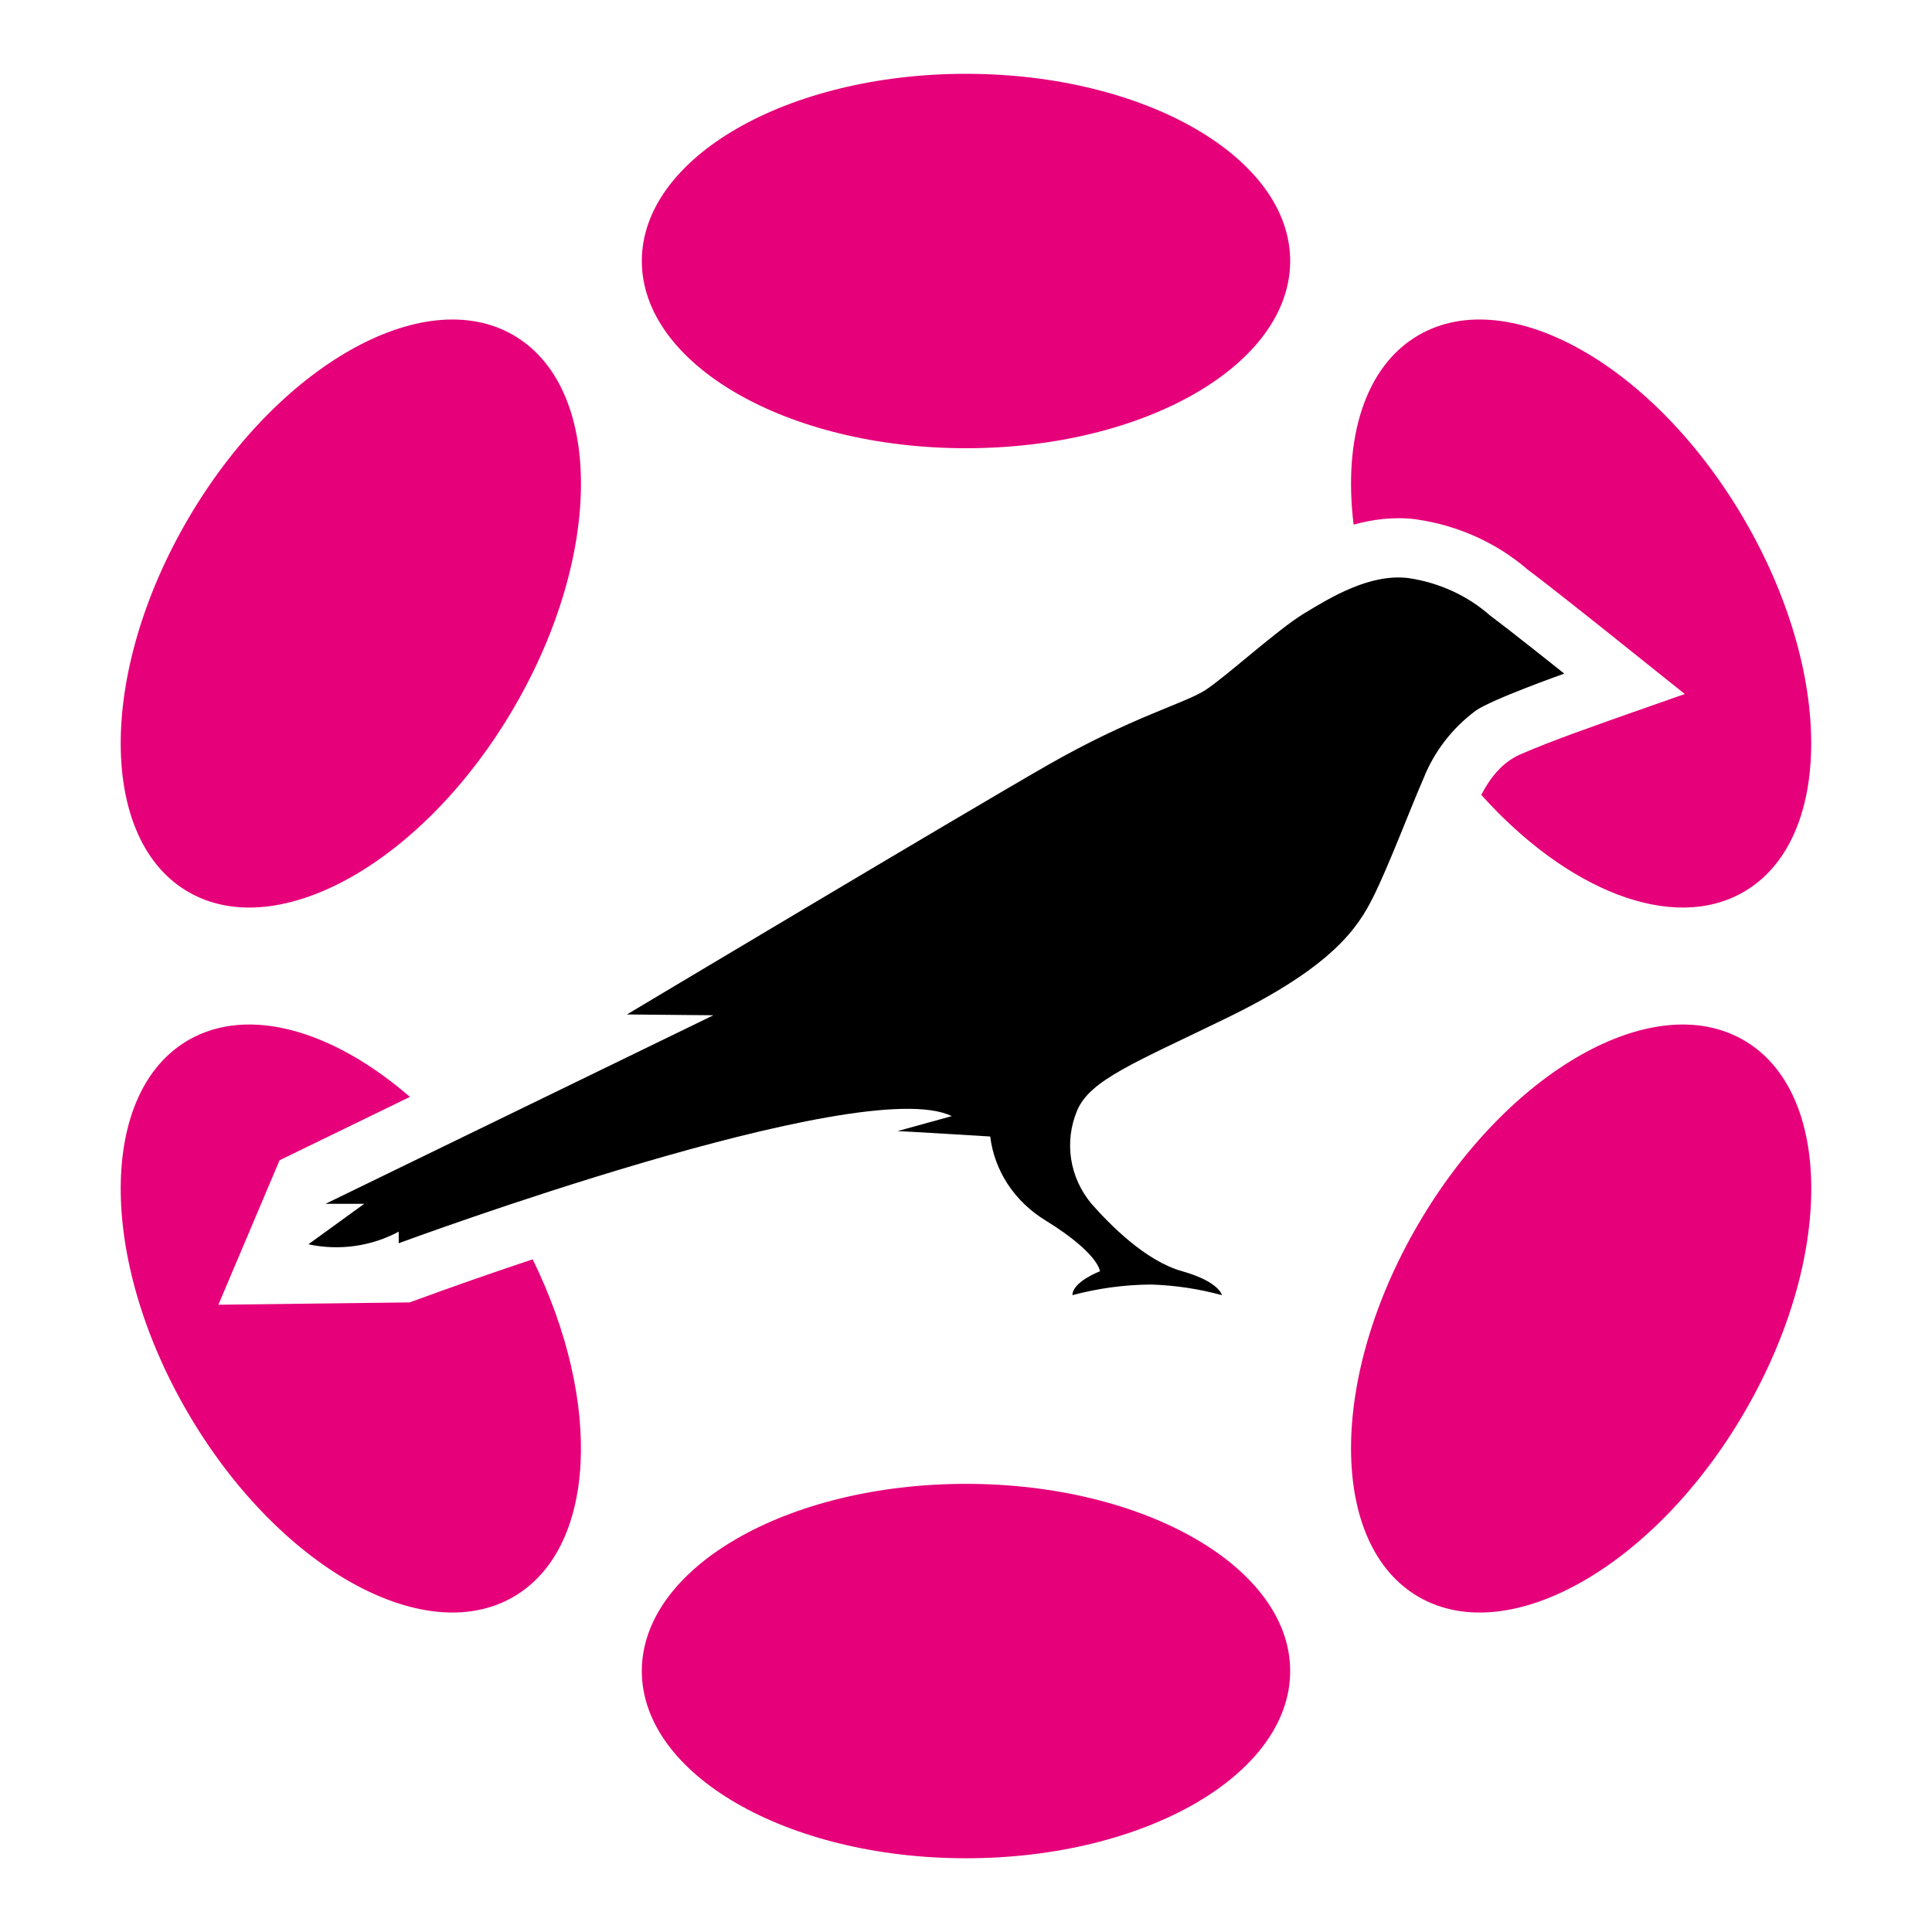 <svg width="24" height="24" viewBox="0 0 24 24" fill="none" xmlns="http://www.w3.org/2000/svg">
    <path fill-rule="evenodd" clip-rule="evenodd"
          d="M16.027 3.242C16.027 4.527 14.224 5.568 12 5.568C9.776 5.568 7.973 4.527 7.973 3.242C7.973 1.958 9.776 0.917 12 0.917C14.224 0.917 16.027 1.958 16.027 3.242ZM16.027 20.758C16.027 22.043 14.224 23.084 12 23.084C9.776 23.084 7.973 22.043 7.973 20.758C7.973 19.474 9.776 18.433 12 18.433C14.224 18.433 16.027 19.474 16.027 20.758ZM6.388 8.784C7.5 6.873 7.492 4.802 6.372 4.16C5.251 3.518 3.441 4.547 2.329 6.459C1.217 8.37 1.224 10.441 2.345 11.083C3.466 11.725 5.276 10.696 6.388 8.784ZM21.655 12.918C22.776 13.56 22.783 15.63 21.671 17.542C20.559 19.454 18.749 20.483 17.628 19.84C16.508 19.198 16.5 17.128 17.612 15.217C18.724 13.305 20.534 12.276 21.655 12.918ZM6.617 15.644C7.492 17.427 7.409 19.246 6.372 19.84C5.251 20.483 3.441 19.453 2.329 17.542C1.217 15.63 1.224 13.56 2.345 12.918C3.092 12.49 4.144 12.804 5.092 13.626L3.473 14.413L2.713 16.208L5.089 16.179C5.595 15.993 6.104 15.814 6.617 15.644ZM18.401 9.874C18.513 9.66 18.659 9.472 18.884 9.372C18.982 9.329 19.102 9.28 19.223 9.233C19.342 9.187 19.456 9.144 19.541 9.113C19.858 8.997 20.176 8.885 20.494 8.774C20.639 8.723 20.784 8.672 20.929 8.621L19.892 7.792L19.78 7.703C19.711 7.649 19.617 7.574 19.516 7.494C19.331 7.348 19.109 7.174 18.979 7.077C18.591 6.742 18.111 6.527 17.601 6.453L17.593 6.451L17.584 6.45C17.305 6.416 17.043 6.454 16.815 6.517C16.684 5.446 16.955 4.546 17.628 4.16C18.749 3.518 20.559 4.547 21.671 6.459C22.782 8.37 22.775 10.441 21.655 11.083C20.772 11.589 19.461 11.057 18.401 9.874Z"
          fill="#E6007A"/>
    <path d="M4.953 15.296V15.444C4.953 15.444 10.705 13.315 11.823 13.865L11.149 14.051C11.207 14.051 12.301 14.118 12.301 14.118C12.326 14.329 12.402 14.533 12.521 14.714C12.641 14.895 12.802 15.048 12.993 15.164C13.652 15.571 13.664 15.792 13.664 15.792C13.664 15.792 13.322 15.923 13.322 16.089C13.64 16.004 13.969 15.959 14.299 15.957C14.597 15.966 14.893 16.011 15.18 16.089C15.18 16.089 15.146 15.921 14.686 15.792C14.226 15.663 13.782 15.207 13.559 14.954C13.424 14.792 13.337 14.601 13.306 14.398C13.275 14.195 13.3 13.988 13.38 13.797C13.539 13.415 14.095 13.203 15.224 12.653C16.564 12.004 16.87 11.518 17.058 11.144C17.246 10.77 17.529 10.021 17.684 9.669C17.814 9.34 18.036 9.05 18.328 8.831C18.527 8.688 19.432 8.368 19.432 8.368C19.432 8.368 18.742 7.817 18.516 7.651C18.235 7.401 17.878 7.237 17.495 7.181C17.015 7.123 16.529 7.421 16.199 7.621C15.87 7.82 15.233 8.403 14.976 8.571C14.718 8.739 14.058 8.906 13.008 9.508C11.957 10.11 7.788 12.602 7.788 12.602L8.862 12.612L4.044 14.954H4.525L3.831 15.457C4.215 15.54 4.619 15.482 4.96 15.296H4.953Z"
          fill="black"/>
</svg>
